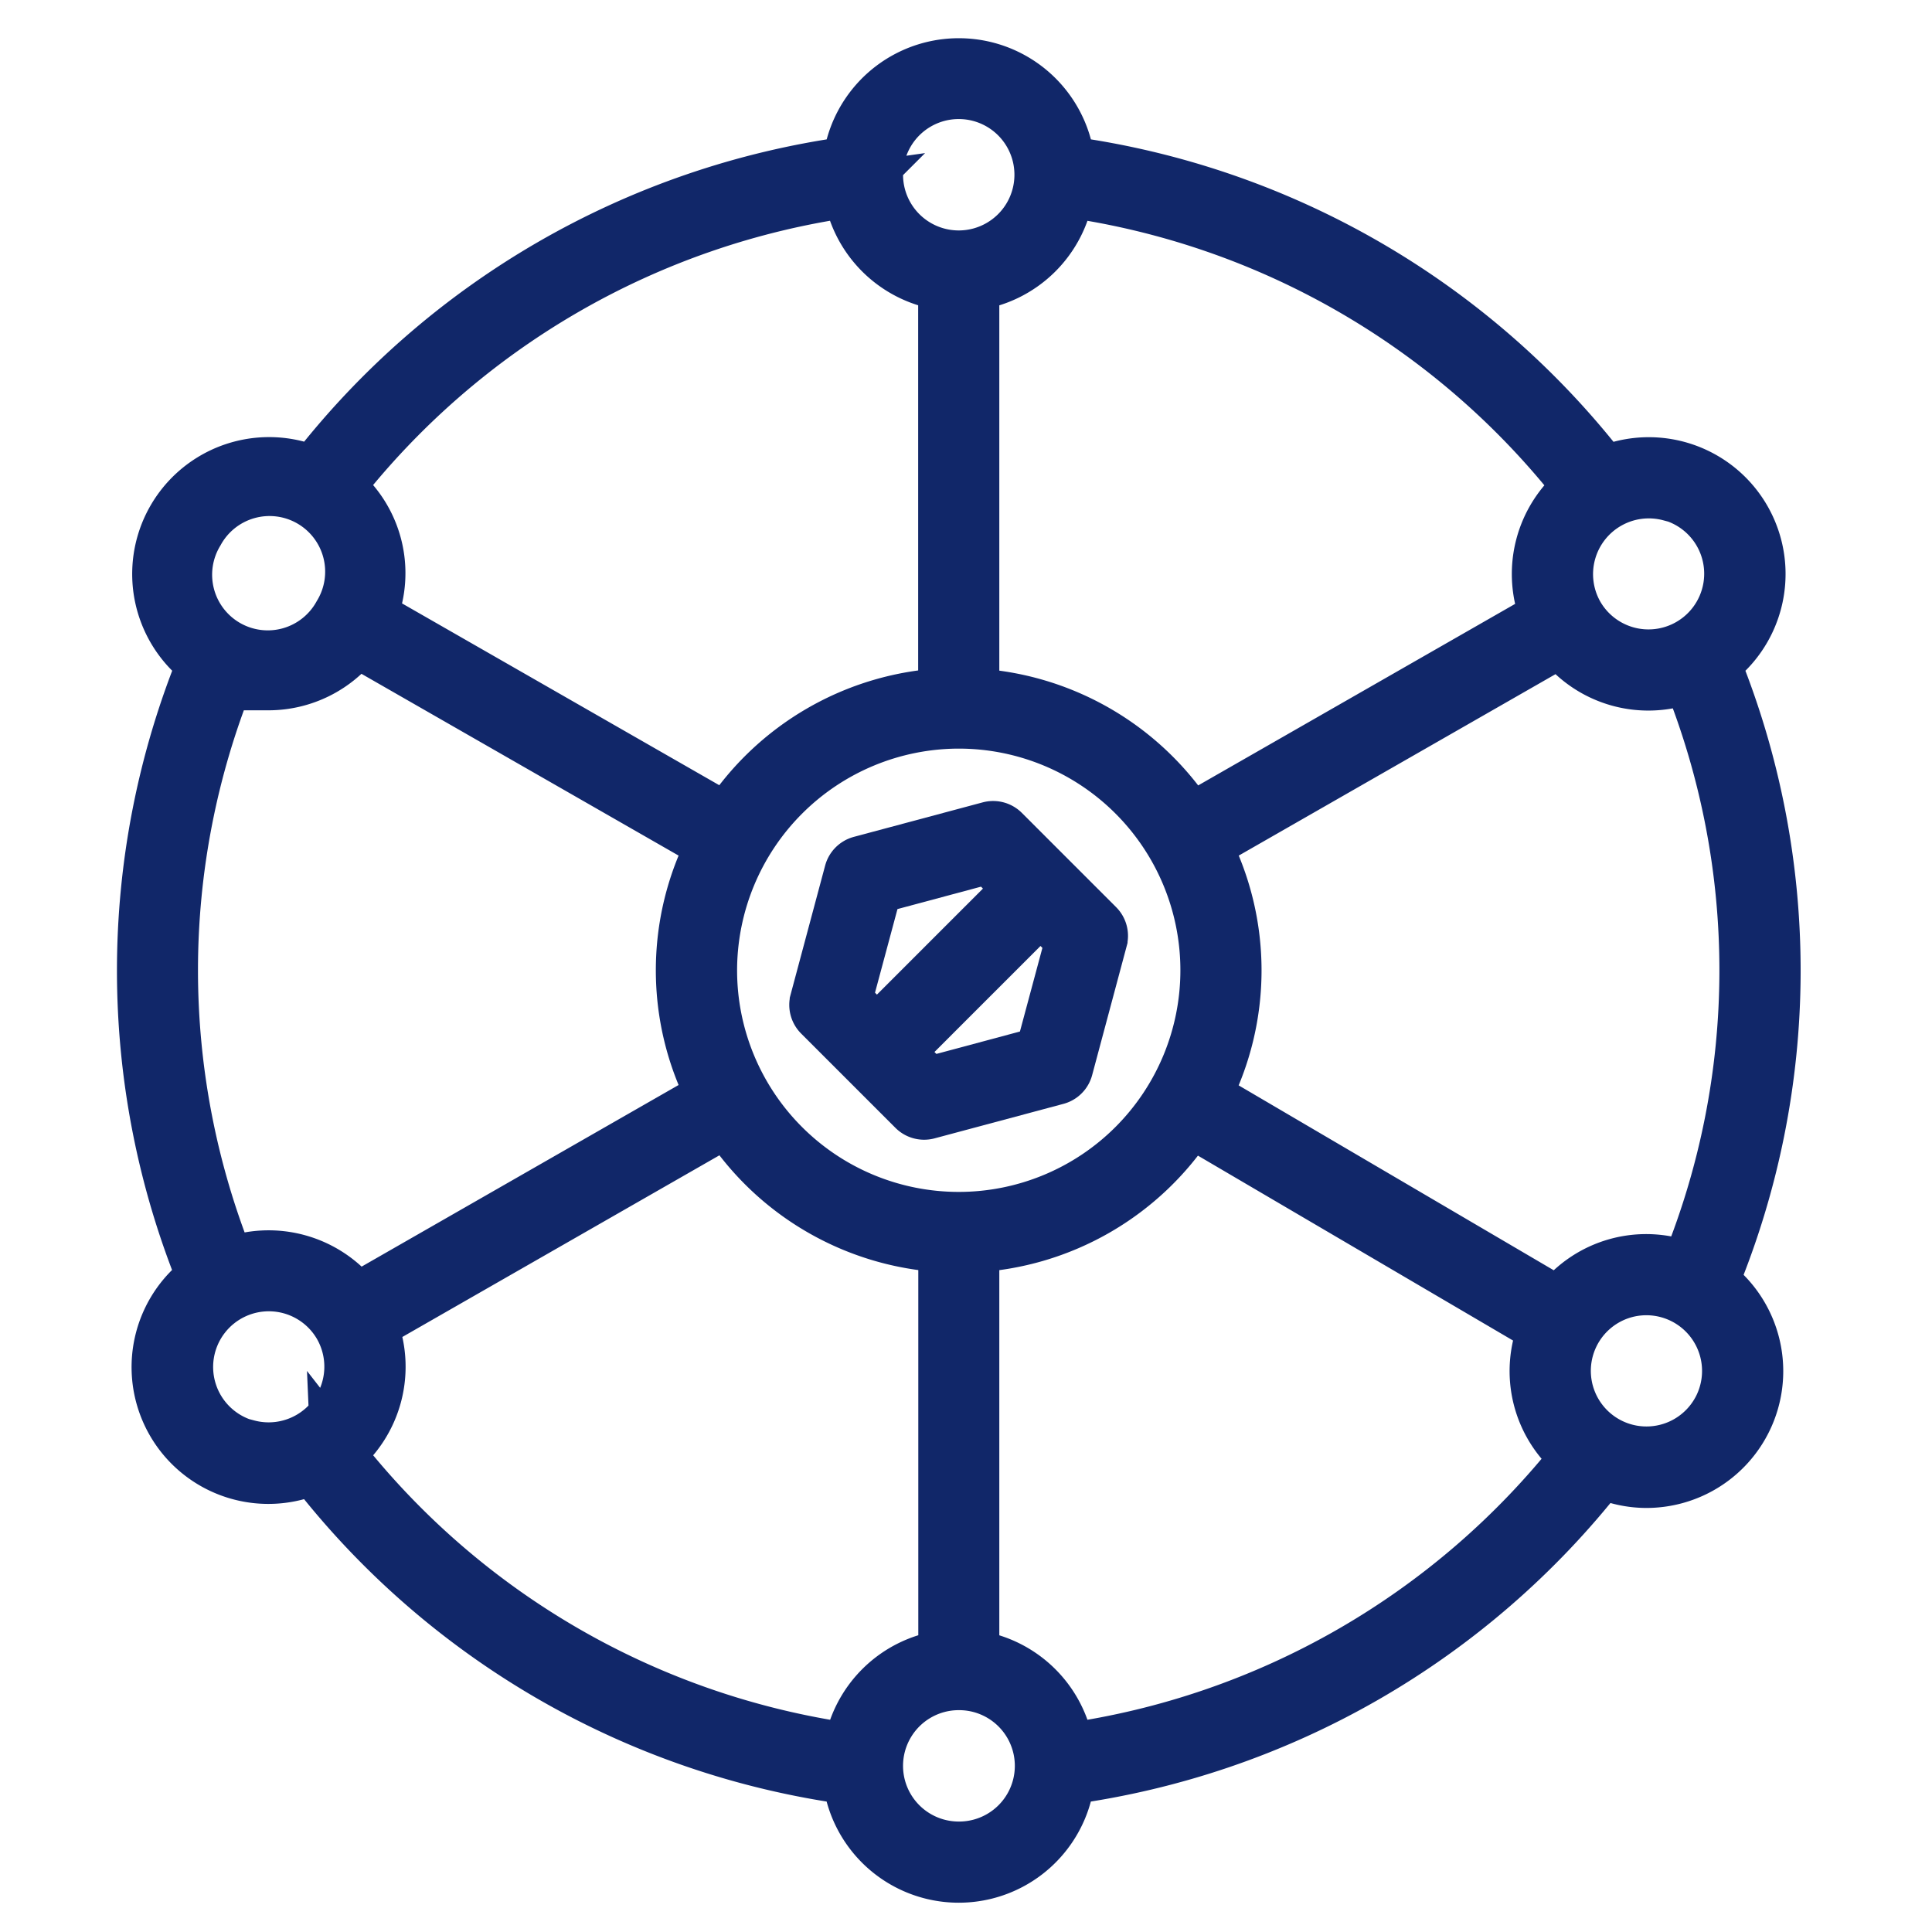 <svg xmlns="http://www.w3.org/2000/svg" xmlns:xlink="http://www.w3.org/1999/xlink" width="29" height="29" viewBox="0 0 29 29"><defs><style>.a{fill:red;}.b{clip-path:url(#a);}.c{fill:#112769;stroke:#112769;stroke-width:0.8px;}</style><clipPath id="a"><rect class="a" width="29" height="29" transform="translate(891.519 2310.519)"/></clipPath></defs><g class="b" transform="translate(-891.519 -2310.519)"><g transform="translate(893.673 2311.488)"><path class="c" d="M211.276,113.195a1.653,1.653,0,0,0,1.642,2.849,12.278,12.278,0,0,0,8.046,4.657,1.654,1.654,0,0,0,3.288,0,12.288,12.288,0,0,0,8.005-4.6,1.635,1.635,0,0,0,.672.147,1.665,1.665,0,0,0,.431-.057,1.653,1.653,0,0,0,.552-2.927,12.223,12.223,0,0,0,.028-9.3,1.653,1.653,0,0,0-1.641-2.848,12.277,12.277,0,0,0-8.046-4.657,1.654,1.654,0,0,0-3.288,0,12.293,12.293,0,0,0-8.045,4.654,1.655,1.655,0,0,0-1.642,2.851,12.227,12.227,0,0,0,0,9.235Zm.969-8.92a1.656,1.656,0,0,0,1.319-.654l5.356,3.07a4.109,4.109,0,0,0,0,3.773l-5.353,3.067a1.66,1.66,0,0,0-1.921-.537,11.806,11.806,0,0,1,0-8.833A1.646,1.646,0,0,0,212.245,104.274Zm10.363.575a3.727,3.727,0,1,1-3.727,3.727A3.732,3.732,0,0,1,222.608,104.85Zm-10.675,10.876a1.236,1.236,0,1,1,1.388-1.815v0l0,0a1.236,1.236,0,0,1-1.391,1.81Zm1.346.1a1.657,1.657,0,0,0,.5-1.932l5.353-3.067a4.142,4.142,0,0,0,3.269,1.886v6.166a1.656,1.656,0,0,0-1.426,1.4A11.858,11.858,0,0,1,213.279,115.825Zm9.329,5.929a1.236,1.236,0,0,1,0-2.472h.006a1.236,1.236,0,0,1,0,2.472Zm1.635-1.475a1.656,1.656,0,0,0-1.426-1.4v-6.166a4.142,4.142,0,0,0,3.268-1.885l5.322,3.123a1.644,1.644,0,0,0,.49,1.928A11.869,11.869,0,0,1,224.243,120.279Zm9.756-5.07h0a1.235,1.235,0,1,1-1.388-1.813A1.236,1.236,0,0,1,234,115.209Zm-.456-2.153a1.644,1.644,0,0,0-1.927.532l-5.322-3.123a4.109,4.109,0,0,0,0-3.775l5.351-3.065a1.649,1.649,0,0,0,1.924.536,11.8,11.8,0,0,1-.027,8.895Zm-.261-11.626a1.236,1.236,0,1,1-1.389,1.815v0l0,0a1.237,1.237,0,0,1,1.392-1.81Zm-1.345-.1a1.657,1.657,0,0,0-.5,1.934l-5.351,3.065a4.142,4.142,0,0,0-3.269-1.886V98.276a1.656,1.656,0,0,0,1.426-1.4A11.857,11.857,0,0,1,231.937,101.329ZM222.608,95.4a1.236,1.236,0,0,1,0,2.472h0a1.236,1.236,0,0,1,0-2.472Zm-1.635,1.475a1.656,1.656,0,0,0,1.426,1.4v6.166a4.142,4.142,0,0,0-3.269,1.886l-5.357-3.07a1.645,1.645,0,0,0-.495-1.931A11.874,11.874,0,0,1,220.973,96.875ZM211.18,102a1.235,1.235,0,1,1,2.139,1.234h0A1.235,1.235,0,1,1,211.18,102Z" transform="translate(-210.371 -94.982)"/><path class="c" d="M1069.338,1072.1a.209.209,0,0,0,.2.054l1.935-.518a.208.208,0,0,0,.148-.148l.518-1.935a.209.209,0,0,0-.054-.2l-1.416-1.416a.21.21,0,0,0-.2-.054l-1.935.518a.209.209,0,0,0-.148.148l-.518,1.935a.209.209,0,0,0,.054.2Zm1.912-.837-1.7.456-.475-.475,2.157-2.157.475.475Zm-2.491-2.491,1.7-.456.475.475-2.157,2.157-.475-.475Z" transform="translate(-1057.768 -1056.422)"/></g></g></svg>